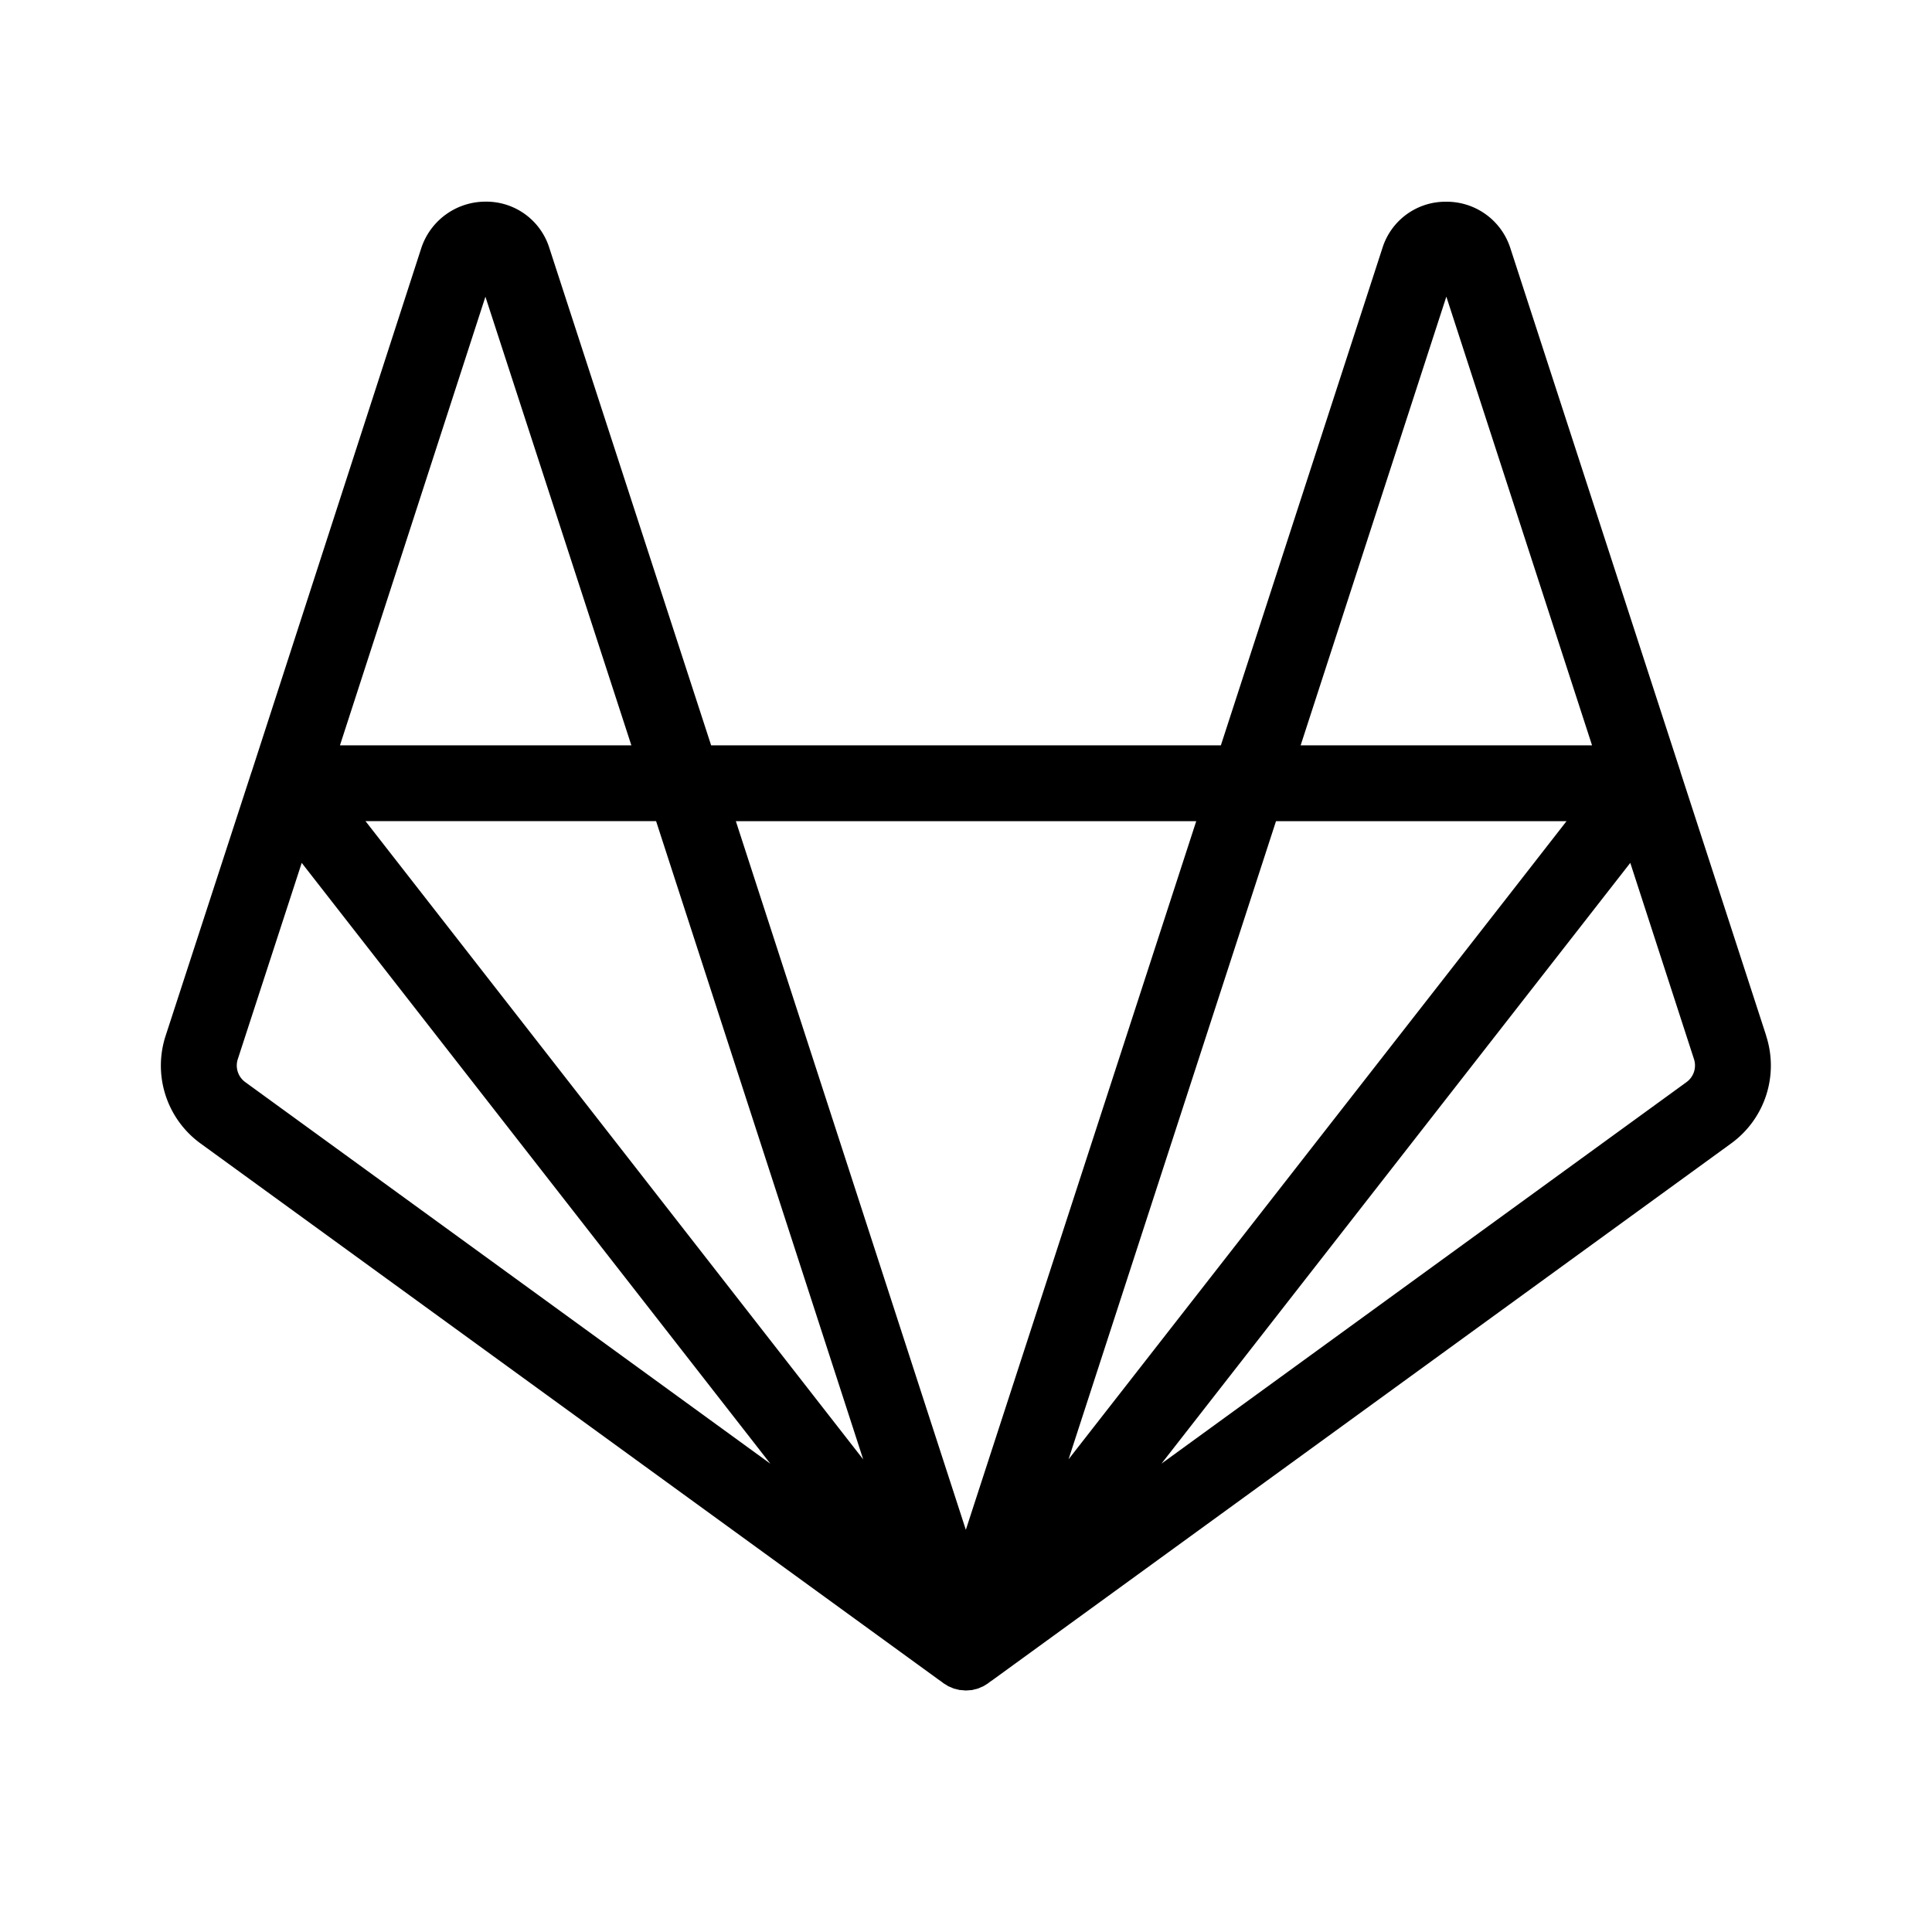 <svg xmlns="http://www.w3.org/2000/svg" width="3em" height="3em" viewBox="0 0 24 24"><path fill="currentColor" d="m21.94 12.865l-1.066-3.28l.001.005v-.005L18.76 3.076a.83.83 0 0 0-.799-.57a.82.82 0 0 0-.788.575l-2.007 6.178H8.834L6.824 3.08a.82.82 0 0 0-.788-.575H6.03a.84.84 0 0 0-.796.575L3.127 9.584l-.002.006l.001-.005l-1.068 3.28a1.195 1.195 0 0 0 .434 1.34l9.229 6.705l.004.003l.012.008l-.011-.008l.002.001l.001.001l.045.028l.006.004l.004.002l.003.001h.002l.006.003l.024.01l.023.01h.001l.004.002l.005.002h.002l.007.002h.002l.034.009l.013.003h.002l.005.002l.007.001h.007l.066.006h.001l.067-.005h.007l.007-.002l.004-.001h.002l.014-.004l.034-.008h.002l.007-.003h.002l.005-.002l.003-.001h.001l.025-.011l.023-.01l.005-.002h.002l.003-.002l.004-.002l.007-.004l.044-.027l.004-.003l.005-.003l9.23-6.706a1.195 1.195 0 0 0 .434-1.339Zm-3.973-9.18l1.81 5.574h-3.62Zm1.493 6.516l-.738.947l-5.448 6.98l2.577-7.927Zm-7.91 10.474l.001.004Zm-.827-2.546L4.54 10.2h3.61ZM6.03 3.686l1.813 5.573h-3.62Zm-2.984 9.756a.255.255 0 0 1-.092-.285l.794-2.438l5.822 7.464Zm8.659 7.456l-.006-.005l-.011-.01l-.02-.018l.002.001l.002.002l.042.037l.003.002Zm.293-1.894l-1.514-4.665l-1.343-4.138h5.719Zm.31 1.88l-.01.008l-.002.001l-.005.005l-.012.009l.002-.002l.043-.036l.001-.002l.002-.002Zm8.643-7.442l-6.523 4.74l5.824-7.463l.791 2.437a.255.255 0 0 1-.092.286"/></svg>
